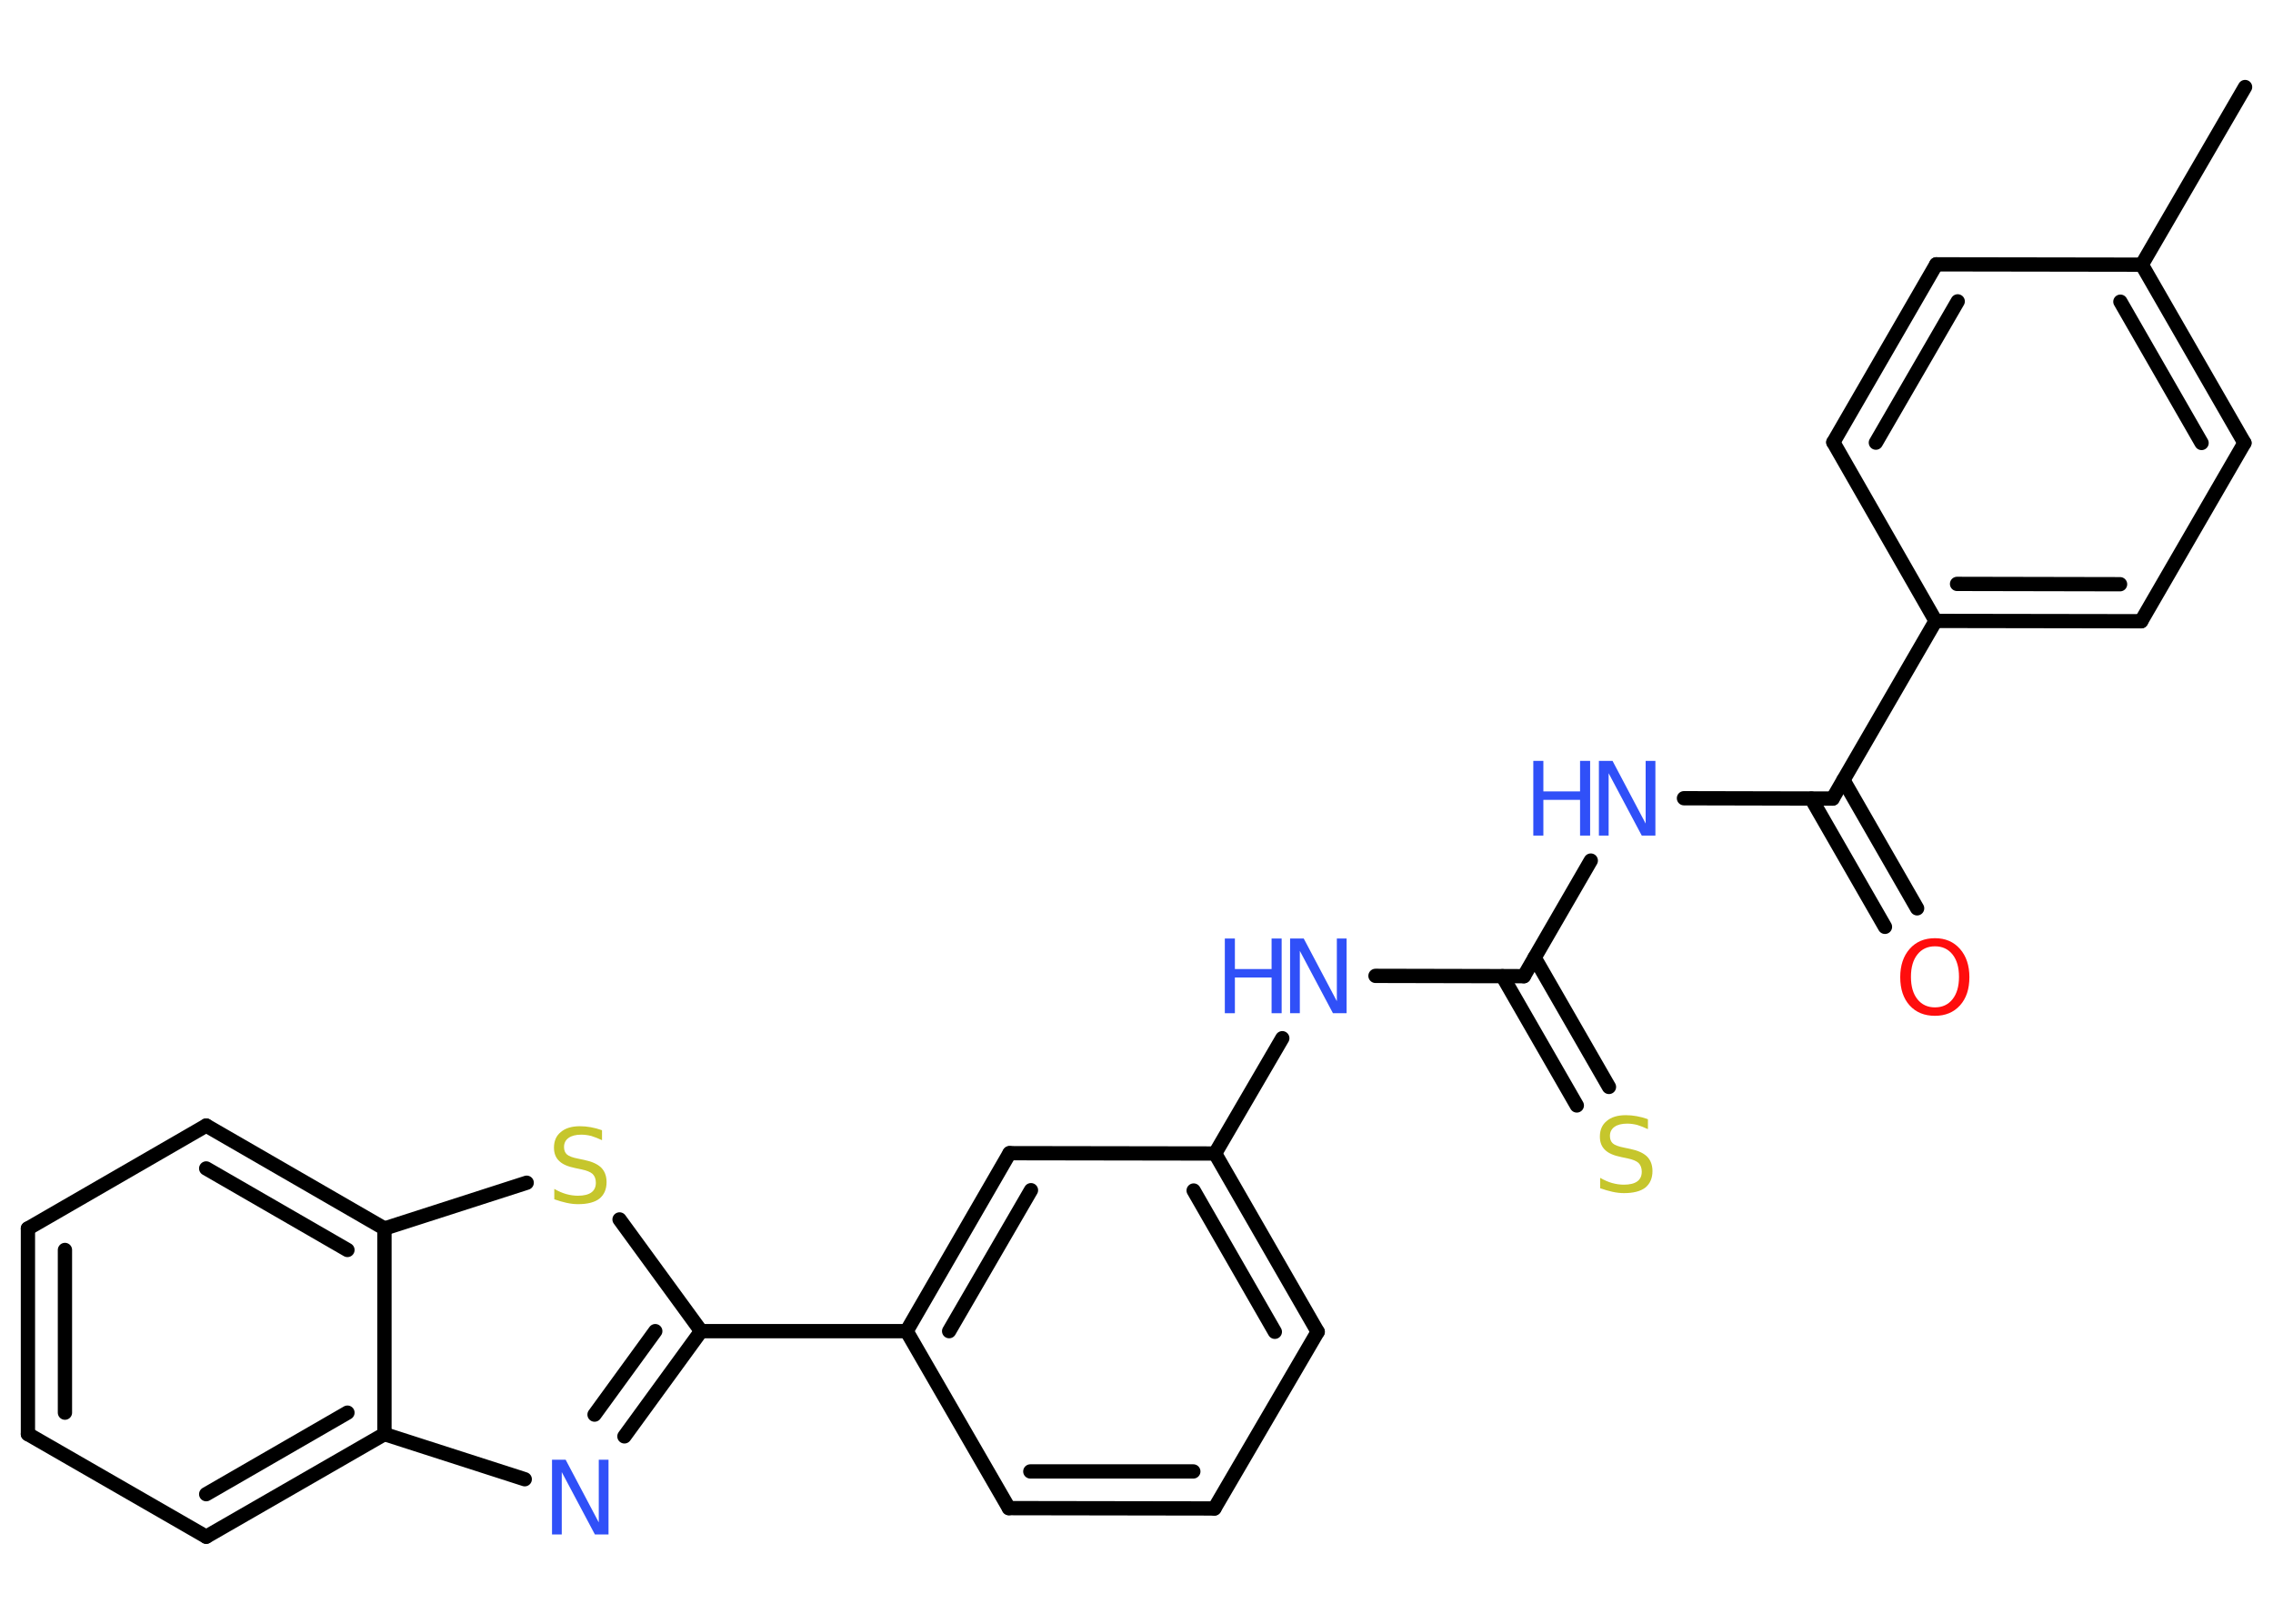 <?xml version='1.0' encoding='UTF-8'?>
<!DOCTYPE svg PUBLIC "-//W3C//DTD SVG 1.1//EN" "http://www.w3.org/Graphics/SVG/1.1/DTD/svg11.dtd">
<svg version='1.2' xmlns='http://www.w3.org/2000/svg' xmlns:xlink='http://www.w3.org/1999/xlink' width='70.0mm' height='50.0mm' viewBox='0 0 70.0 50.0'>
  <desc>Generated by the Chemistry Development Kit (http://github.com/cdk)</desc>
  <g stroke-linecap='round' stroke-linejoin='round' stroke='#000000' stroke-width='.44' fill='#3050F8'>
    <rect x='.0' y='.0' width='70.0' height='50.0' fill='#FFFFFF' stroke='none'/>
    <g id='mol1' class='mol'>
      <line id='mol1bnd1' class='bond' x1='69.14' y1='2.68' x2='65.96' y2='8.15'/>
      <g id='mol1bnd2' class='bond'>
        <line x1='69.12' y1='13.64' x2='65.96' y2='8.15'/>
        <line x1='67.8' y1='13.64' x2='65.3' y2='9.29'/>
      </g>
      <line id='mol1bnd3' class='bond' x1='69.12' y1='13.64' x2='65.94' y2='19.13'/>
      <g id='mol1bnd4' class='bond'>
        <line x1='59.61' y1='19.12' x2='65.94' y2='19.13'/>
        <line x1='60.27' y1='17.98' x2='65.29' y2='17.99'/>
      </g>
      <line id='mol1bnd5' class='bond' x1='59.61' y1='19.12' x2='56.44' y2='24.59'/>
      <g id='mol1bnd6' class='bond'>
        <line x1='56.77' y1='24.02' x2='59.04' y2='27.97'/>
        <line x1='55.78' y1='24.59' x2='58.05' y2='28.54'/>
      </g>
      <line id='mol1bnd7' class='bond' x1='56.44' y1='24.59' x2='51.86' y2='24.58'/>
      <line id='mol1bnd8' class='bond' x1='48.99' y1='26.5' x2='46.93' y2='30.06'/>
      <g id='mol1bnd9' class='bond'>
        <line x1='47.26' y1='29.49' x2='49.55' y2='33.47'/>
        <line x1='46.27' y1='30.06' x2='48.56' y2='34.04'/>
      </g>
      <line id='mol1bnd10' class='bond' x1='46.93' y1='30.06' x2='42.36' y2='30.05'/>
      <line id='mol1bnd11' class='bond' x1='39.49' y1='31.97' x2='37.42' y2='35.52'/>
      <g id='mol1bnd12' class='bond'>
        <line x1='40.58' y1='41.01' x2='37.42' y2='35.52'/>
        <line x1='39.26' y1='41.01' x2='36.76' y2='36.66'/>
      </g>
      <line id='mol1bnd13' class='bond' x1='40.58' y1='41.01' x2='37.4' y2='46.45'/>
      <g id='mol1bnd14' class='bond'>
        <line x1='31.07' y1='46.44' x2='37.4' y2='46.45'/>
        <line x1='31.73' y1='45.31' x2='36.75' y2='45.31'/>
      </g>
      <line id='mol1bnd15' class='bond' x1='31.07' y1='46.44' x2='27.92' y2='40.99'/>
      <line id='mol1bnd16' class='bond' x1='27.92' y1='40.99' x2='21.59' y2='40.99'/>
      <g id='mol1bnd17' class='bond'>
        <line x1='19.23' y1='44.23' x2='21.59' y2='40.99'/>
        <line x1='18.31' y1='43.56' x2='20.18' y2='40.99'/>
      </g>
      <line id='mol1bnd18' class='bond' x1='16.16' y1='45.55' x2='11.84' y2='44.16'/>
      <g id='mol1bnd19' class='bond'>
        <line x1='6.35' y1='47.32' x2='11.84' y2='44.16'/>
        <line x1='6.35' y1='46.01' x2='10.7' y2='43.5'/>
      </g>
      <line id='mol1bnd20' class='bond' x1='6.35' y1='47.32' x2='.86' y2='44.16'/>
      <g id='mol1bnd21' class='bond'>
        <line x1='.86' y1='37.83' x2='.86' y2='44.16'/>
        <line x1='2.0' y1='38.49' x2='2.0' y2='43.5'/>
      </g>
      <line id='mol1bnd22' class='bond' x1='.86' y1='37.83' x2='6.35' y2='34.66'/>
      <g id='mol1bnd23' class='bond'>
        <line x1='11.84' y1='37.83' x2='6.35' y2='34.66'/>
        <line x1='10.7' y1='38.49' x2='6.35' y2='35.98'/>
      </g>
      <line id='mol1bnd24' class='bond' x1='11.84' y1='44.16' x2='11.84' y2='37.83'/>
      <line id='mol1bnd25' class='bond' x1='11.84' y1='37.83' x2='16.22' y2='36.42'/>
      <line id='mol1bnd26' class='bond' x1='21.59' y1='40.99' x2='19.08' y2='37.55'/>
      <g id='mol1bnd27' class='bond'>
        <line x1='31.09' y1='35.51' x2='27.92' y2='40.99'/>
        <line x1='31.75' y1='36.65' x2='29.23' y2='40.99'/>
      </g>
      <line id='mol1bnd28' class='bond' x1='37.42' y1='35.52' x2='31.09' y2='35.51'/>
      <line id='mol1bnd29' class='bond' x1='59.61' y1='19.12' x2='56.46' y2='13.62'/>
      <g id='mol1bnd30' class='bond'>
        <line x1='59.63' y1='8.14' x2='56.46' y2='13.62'/>
        <line x1='60.29' y1='9.28' x2='57.77' y2='13.63'/>
      </g>
      <line id='mol1bnd31' class='bond' x1='65.96' y1='8.15' x2='59.63' y2='8.14'/>
      <path id='mol1atm7' class='atom' d='M59.59 29.14q-.34 .0 -.54 .25q-.2 .25 -.2 .69q.0 .44 .2 .69q.2 .25 .54 .25q.34 .0 .54 -.25q.2 -.25 .2 -.69q.0 -.44 -.2 -.69q-.2 -.25 -.54 -.25zM59.59 28.89q.48 .0 .77 .33q.29 .33 .29 .87q.0 .55 -.29 .87q-.29 .32 -.77 .32q-.49 .0 -.78 -.32q-.29 -.32 -.29 -.87q.0 -.54 .29 -.87q.29 -.33 .78 -.33z' stroke='none' fill='#FF0D0D'/>
      <g id='mol1atm8' class='atom'>
        <path d='M49.24 23.43h.42l1.02 1.93v-1.93h.3v2.3h-.42l-1.02 -1.92v1.92h-.3v-2.3z' stroke='none'/>
        <path d='M47.22 23.43h.31v.94h1.13v-.94h.31v2.3h-.31v-1.1h-1.13v1.1h-.31v-2.3z' stroke='none'/>
      </g>
      <path id='mol1atm10' class='atom' d='M50.75 34.47v.3q-.17 -.08 -.33 -.13q-.16 -.04 -.31 -.04q-.25 .0 -.39 .1q-.14 .1 -.14 .28q.0 .15 .09 .23q.09 .08 .35 .13l.19 .04q.34 .07 .51 .23q.17 .17 .17 .45q.0 .33 -.22 .51q-.22 .17 -.66 .17q-.16 .0 -.35 -.04q-.18 -.04 -.38 -.11v-.32q.19 .11 .37 .16q.18 .05 .36 .05q.27 .0 .41 -.1q.14 -.1 .14 -.3q.0 -.17 -.1 -.27q-.1 -.09 -.34 -.14l-.19 -.04q-.35 -.07 -.5 -.22q-.16 -.15 -.16 -.41q.0 -.31 .21 -.48q.21 -.18 .59 -.18q.16 .0 .33 .03q.17 .03 .34 .09z' stroke='none' fill='#C6C62C'/>
      <g id='mol1atm11' class='atom'>
        <path d='M39.73 28.9h.42l1.02 1.93v-1.93h.3v2.3h-.42l-1.02 -1.92v1.92h-.3v-2.3z' stroke='none'/>
        <path d='M37.72 28.9h.31v.94h1.13v-.94h.31v2.3h-.31v-1.1h-1.13v1.1h-.31v-2.3z' stroke='none'/>
      </g>
      <path id='mol1atm18' class='atom' d='M17.0 44.95h.42l1.02 1.93v-1.93h.3v2.3h-.42l-1.02 -1.92v1.92h-.3v-2.3z' stroke='none'/>
      <path id='mol1atm25' class='atom' d='M18.54 34.81v.3q-.17 -.08 -.33 -.13q-.16 -.04 -.31 -.04q-.25 .0 -.39 .1q-.14 .1 -.14 .28q.0 .15 .09 .23q.09 .08 .35 .13l.19 .04q.34 .07 .51 .23q.17 .17 .17 .45q.0 .33 -.22 .51q-.22 .17 -.66 .17q-.16 .0 -.35 -.04q-.18 -.04 -.38 -.11v-.32q.19 .11 .37 .16q.18 .05 .36 .05q.27 .0 .41 -.1q.14 -.1 .14 -.3q.0 -.17 -.1 -.27q-.1 -.09 -.34 -.14l-.19 -.04q-.35 -.07 -.5 -.22q-.16 -.15 -.16 -.41q.0 -.31 .21 -.48q.21 -.18 .59 -.18q.16 .0 .33 .03q.17 .03 .34 .09z' stroke='none' fill='#C6C62C'/>
    </g>
  </g>
</svg>
